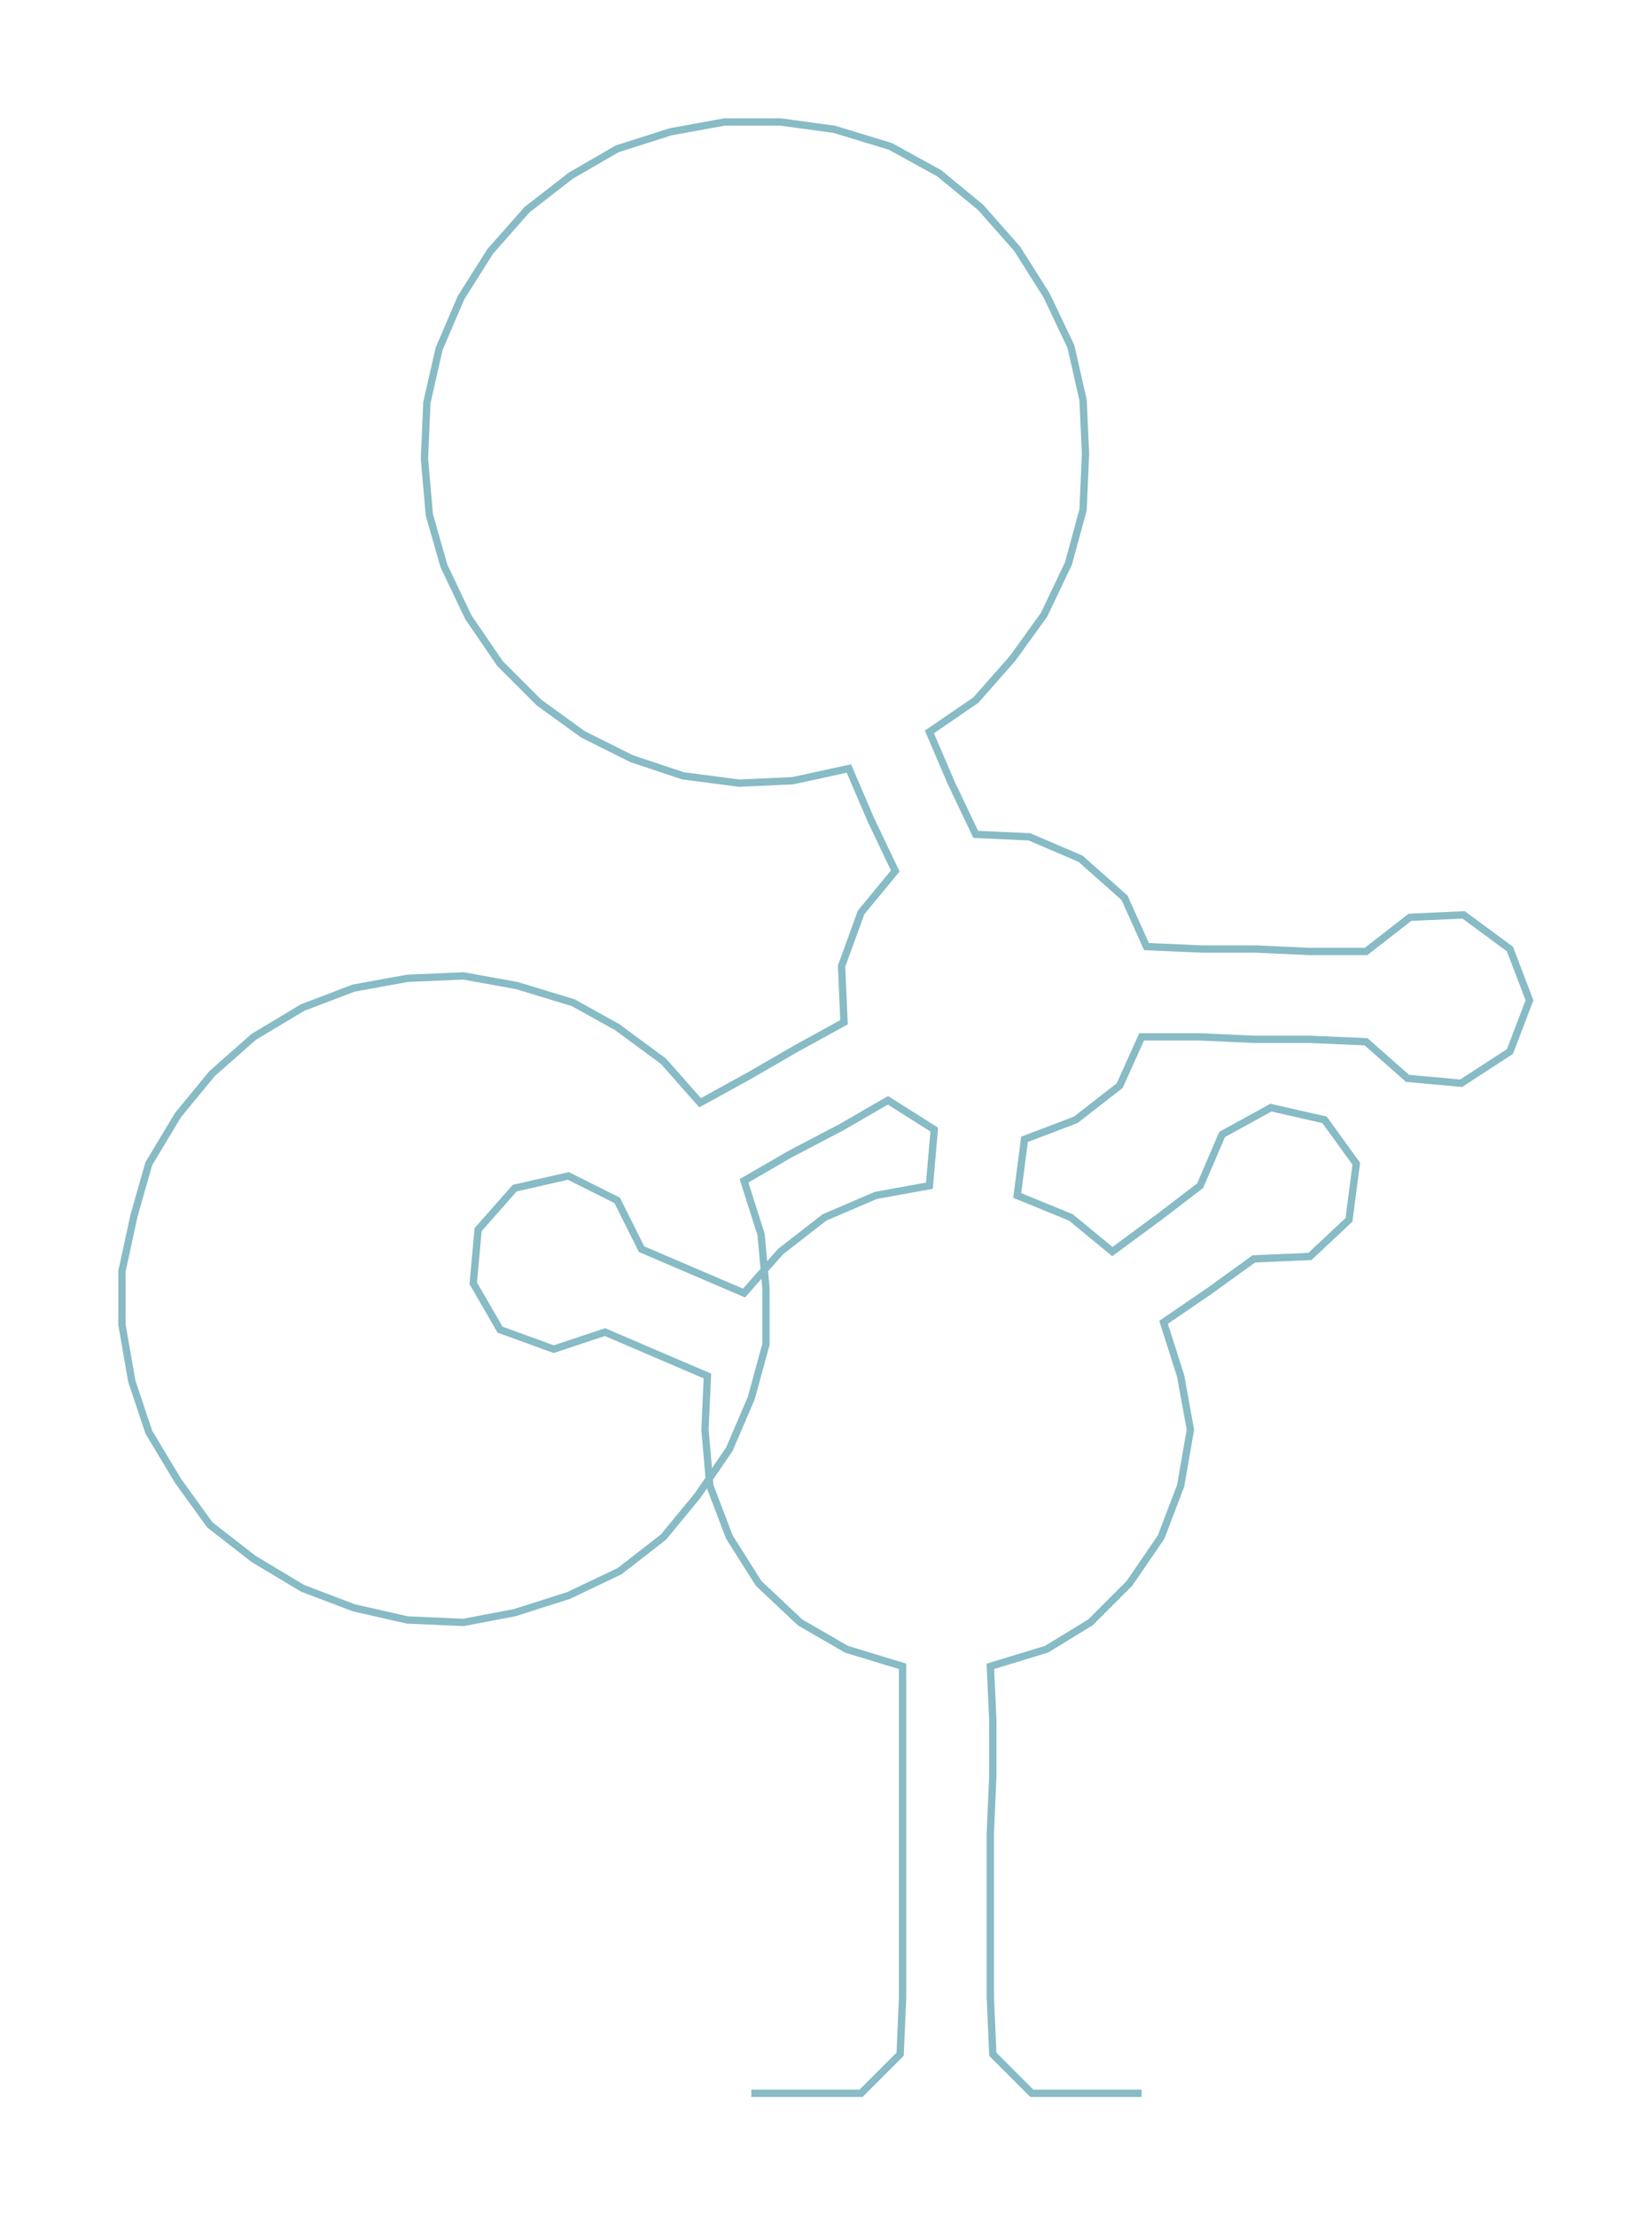 <ns0:svg xmlns:ns0="http://www.w3.org/2000/svg" width="223.662px" height="300px" viewBox="0 0 677.23 908.376"><ns0:path style="stroke:#87bbc5;stroke-width:3px;fill:none;" d="M308 858 L308 858 L330 858 L353 858 L369 842 L370 819 L370 796 L370 773 L370 751 L370 728 L370 705 L370 683 L347 676 L328 665 L311 649 L299 630 L291 609 L289 586 L290 564 L269 555 L248 546 L227 553 L205 545 L194 526 L196 504 L211 487 L233 482 L253 492 L263 512 L284 521 L305 530 L320 513 L338 499 L359 490 L381 486 L383 463 L364 451 L345 462 L324 473 L305 484 L312 506 L314 528 L314 551 L308 573 L299 594 L286 613 L272 630 L254 644 L233 654 L211 661 L190 665 L167 664 L145 659 L124 651 L104 639 L86 625 L73 607 L61 587 L54 566 L50 543 L50 521 L55 498 L61 477 L73 457 L87 440 L104 425 L124 413 L145 405 L167 401 L190 400 L212 404 L235 411 L253 421 L272 435 L287 452 L307 441 L326 430 L346 419 L345 396 L353 374 L367 357 L357 336 L348 315 L325 320 L303 321 L280 318 L259 311 L239 301 L221 288 L205 272 L192 253 L182 232 L176 211 L174 188 L175 165 L180 143 L189 122 L201 103 L216 86 L234 72 L253 61 L275 54 L297 50 L320 50 L342 53 L365 60 L385 71 L402 85 L417 102 L429 121 L439 142 L444 164 L445 186 L444 209 L438 231 L428 252 L415 270 L400 287 L381 300 L390 321 L400 342 L422 343 L443 352 L461 368 L470 388 L493 389 L515 389 L537 390 L560 390 L578 376 L600 375 L619 389 L627 410 L619 431 L599 444 L577 442 L560 427 L537 426 L514 426 L492 425 L468 425 L459 445 L441 459 L420 467 L417 490 L439 499 L456 513 L475 499 L492 486 L501 465 L521 454 L543 459 L556 477 L553 500 L537 515 L514 516 L496 529 L477 542 L484 564 L488 586 L484 609 L476 630 L463 649 L447 665 L429 676 L406 683 L407 705 L407 728 L406 751 L406 773 L406 796 L406 819 L407 842 L423 858 L446 858 L468 858" /></ns0:svg>